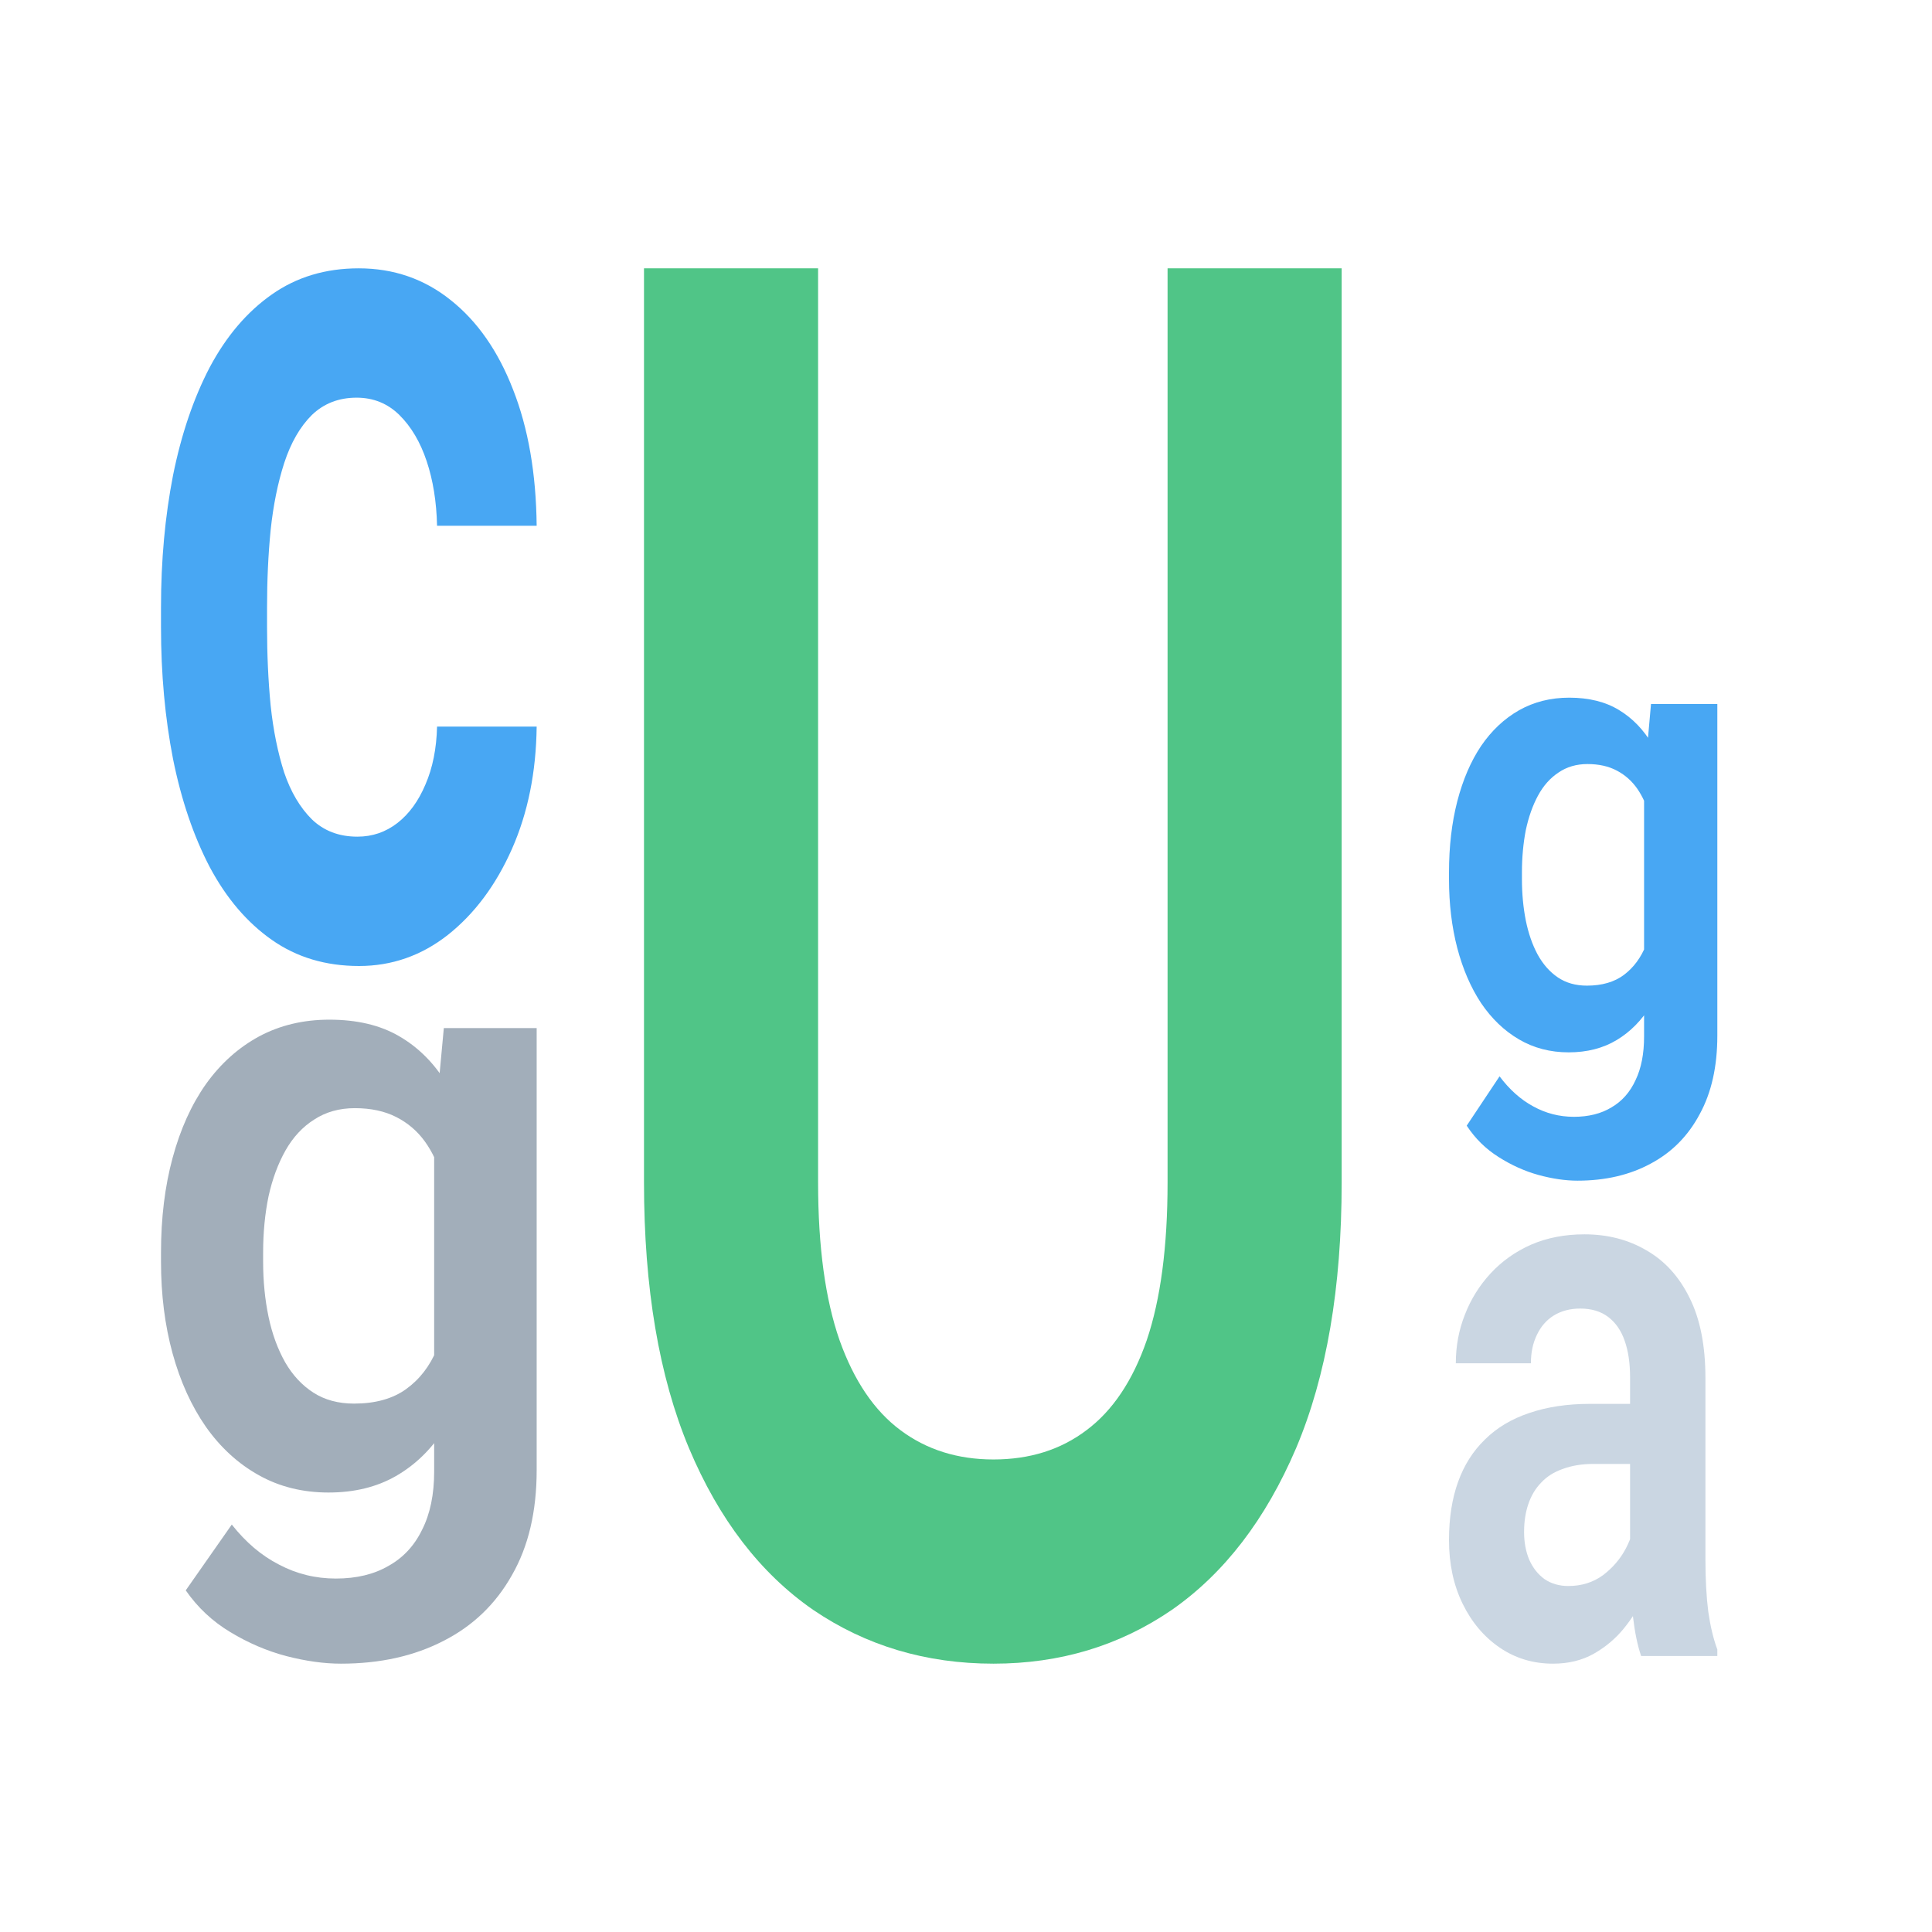 <svg width="36" height="36" viewBox="0 0 36 36" fill="none" xmlns="http://www.w3.org/2000/svg">
<path d="M30.374 29.218V25.66C30.374 25.398 30.34 25.172 30.273 24.982C30.207 24.792 30.105 24.645 29.967 24.54C29.83 24.436 29.656 24.383 29.445 24.383C29.258 24.383 29.094 24.426 28.953 24.512C28.816 24.597 28.711 24.718 28.637 24.875C28.563 25.027 28.526 25.203 28.526 25.403H27.127C27.127 25.084 27.183 24.782 27.296 24.497C27.408 24.207 27.569 23.951 27.776 23.727C27.987 23.499 28.239 23.321 28.531 23.192C28.827 23.064 29.158 23 29.524 23C29.957 23 30.342 23.1 30.68 23.299C31.021 23.494 31.289 23.789 31.483 24.184C31.68 24.578 31.778 25.075 31.778 25.674V29.039C31.778 29.424 31.796 29.755 31.831 30.03C31.87 30.301 31.926 30.537 32 30.736V30.857H30.58C30.513 30.663 30.462 30.415 30.427 30.116C30.391 29.812 30.374 29.512 30.374 29.218ZM30.569 26.159L30.58 27.278H29.698C29.48 27.278 29.288 27.309 29.122 27.371C28.957 27.428 28.822 27.513 28.716 27.628C28.61 27.737 28.531 27.87 28.478 28.027C28.426 28.179 28.399 28.352 28.399 28.547C28.399 28.737 28.431 28.909 28.494 29.061C28.561 29.213 28.656 29.334 28.779 29.424C28.906 29.51 29.054 29.553 29.223 29.553C29.469 29.553 29.684 29.486 29.867 29.353C30.05 29.215 30.192 29.049 30.295 28.854C30.397 28.659 30.451 28.474 30.458 28.298L30.86 29.11C30.81 29.305 30.736 29.512 30.638 29.731C30.539 29.95 30.413 30.154 30.258 30.344C30.103 30.534 29.916 30.691 29.698 30.815C29.48 30.938 29.226 31 28.938 31C28.568 31 28.237 30.9 27.945 30.701C27.653 30.501 27.422 30.228 27.253 29.881C27.084 29.534 27 29.139 27 28.697C27 28.288 27.056 27.927 27.169 27.613C27.282 27.299 27.449 27.036 27.671 26.822C27.892 26.603 28.167 26.439 28.494 26.33C28.825 26.216 29.203 26.159 29.629 26.159H30.569Z" fill="#CAD6E2"/>
<path d="M8.27 19.157H10V27.395C10 28.165 9.846 28.817 9.539 29.351C9.236 29.89 8.81 30.298 8.263 30.576C7.715 30.859 7.078 31 6.352 31C6.04 31 5.701 30.953 5.336 30.859C4.975 30.764 4.627 30.615 4.29 30.411C3.959 30.212 3.682 29.953 3.461 29.634L4.319 28.408C4.579 28.738 4.872 28.987 5.199 29.154C5.526 29.327 5.879 29.414 6.258 29.414C6.643 29.414 6.97 29.335 7.239 29.178C7.513 29.026 7.722 28.801 7.866 28.503C8.015 28.209 8.09 27.848 8.09 27.419V21.097L8.27 19.157ZM3 23.508V23.343C3 22.694 3.072 22.105 3.216 21.576C3.36 21.042 3.567 20.584 3.836 20.202C4.11 19.819 4.439 19.524 4.824 19.314C5.213 19.105 5.651 19 6.136 19C6.65 19 7.083 19.102 7.434 19.306C7.789 19.511 8.082 19.801 8.313 20.178C8.549 20.555 8.731 21.003 8.861 21.521C8.996 22.034 9.099 22.599 9.171 23.217V23.665C9.104 24.267 8.996 24.819 8.847 25.322C8.702 25.825 8.51 26.264 8.27 26.641C8.03 27.013 7.732 27.301 7.376 27.505C7.02 27.709 6.602 27.811 6.122 27.811C5.641 27.811 5.208 27.704 4.824 27.489C4.439 27.275 4.11 26.974 3.836 26.586C3.567 26.199 3.36 25.744 3.216 25.22C3.072 24.696 3 24.126 3 23.508ZM4.903 23.343V23.508C4.903 23.874 4.937 24.217 5.004 24.537C5.071 24.856 5.175 25.139 5.314 25.385C5.453 25.626 5.629 25.814 5.84 25.95C6.052 26.086 6.304 26.154 6.597 26.154C6.991 26.154 7.313 26.065 7.563 25.887C7.818 25.704 8.01 25.456 8.14 25.141C8.275 24.822 8.361 24.463 8.4 24.065V22.832C8.376 22.518 8.323 22.228 8.241 21.961C8.164 21.694 8.056 21.463 7.917 21.27C7.777 21.076 7.599 20.924 7.383 20.814C7.167 20.704 6.91 20.649 6.612 20.649C6.323 20.649 6.071 20.72 5.855 20.861C5.639 20.997 5.461 21.189 5.321 21.435C5.182 21.681 5.076 21.966 5.004 22.291C4.937 22.615 4.903 22.966 4.903 23.343Z" fill="#A2AEBA"/>
<path d="M30.764 13.118H32V19.297C32 19.874 31.89 20.363 31.67 20.763C31.454 21.168 31.15 21.474 30.759 21.682C30.368 21.894 29.913 22 29.394 22C29.171 22 28.929 21.965 28.668 21.894C28.411 21.823 28.162 21.711 27.922 21.558C27.685 21.409 27.488 21.215 27.33 20.975L27.942 20.056C28.128 20.304 28.337 20.49 28.57 20.616C28.804 20.745 29.056 20.81 29.328 20.81C29.602 20.81 29.836 20.751 30.028 20.634C30.224 20.52 30.373 20.351 30.476 20.127C30.582 19.907 30.635 19.636 30.635 19.314V14.573L30.764 13.118ZM27 16.381V16.257C27 15.77 27.052 15.329 27.154 14.932C27.258 14.531 27.405 14.188 27.597 13.901C27.793 13.614 28.028 13.393 28.303 13.236C28.581 13.079 28.893 13 29.24 13C29.607 13 29.916 13.077 30.167 13.23C30.421 13.383 30.63 13.601 30.795 13.883C30.963 14.166 31.094 14.502 31.186 14.891C31.282 15.275 31.356 15.7 31.408 16.163V16.499C31.36 16.95 31.282 17.364 31.176 17.741C31.073 18.119 30.936 18.448 30.764 18.731C30.593 19.01 30.38 19.226 30.126 19.379C29.872 19.532 29.573 19.609 29.23 19.609C28.886 19.609 28.577 19.528 28.303 19.367C28.028 19.206 27.793 18.98 27.597 18.69C27.405 18.399 27.258 18.058 27.154 17.665C27.052 17.272 27 16.844 27 16.381ZM28.359 16.257V16.381C28.359 16.656 28.384 16.913 28.431 17.152C28.48 17.392 28.553 17.604 28.653 17.789C28.753 17.969 28.878 18.111 29.029 18.213C29.18 18.315 29.36 18.366 29.57 18.366C29.851 18.366 30.081 18.299 30.259 18.166C30.442 18.028 30.579 17.842 30.672 17.606C30.768 17.366 30.829 17.098 30.857 16.799V15.874C30.84 15.639 30.802 15.421 30.744 15.22C30.689 15.02 30.611 14.848 30.512 14.702C30.412 14.557 30.285 14.443 30.131 14.361C29.976 14.278 29.793 14.237 29.58 14.237C29.374 14.237 29.194 14.29 29.039 14.396C28.885 14.498 28.758 14.641 28.658 14.826C28.558 15.011 28.483 15.225 28.431 15.468C28.384 15.711 28.359 15.975 28.359 16.257Z" fill="#48A7F3"/>
<path d="M21.756 5H25V22.034C25 23.995 24.717 25.645 24.151 26.984C23.584 28.311 22.814 29.315 21.838 29.996C20.863 30.665 19.754 31 18.512 31C17.253 31 16.133 30.665 15.15 29.996C14.167 29.315 13.396 28.311 12.838 26.984C12.279 25.645 12 23.995 12 22.034V5H15.244V22.034C15.244 23.232 15.378 24.212 15.645 24.976C15.913 25.727 16.29 26.285 16.778 26.649C17.265 27.013 17.843 27.195 18.512 27.195C19.188 27.195 19.766 27.013 20.246 26.649C20.733 26.285 21.107 25.727 21.367 24.976C21.626 24.212 21.756 23.232 21.756 22.034V5Z" fill="#50C587"/>
<path d="M6.66 15.59C6.939 15.59 7.187 15.505 7.406 15.335C7.624 15.165 7.798 14.926 7.928 14.617C8.062 14.308 8.134 13.949 8.144 13.539H10C9.99 14.389 9.836 15.15 9.538 15.822C9.24 16.494 8.842 17.027 8.345 17.421C7.853 17.807 7.301 18 6.69 18C6.069 18 5.527 17.838 5.065 17.513C4.603 17.189 4.218 16.737 3.909 16.158C3.606 15.578 3.378 14.906 3.224 14.142C3.075 13.377 3 12.558 3 11.685V11.315C3 10.442 3.075 9.623 3.224 8.858C3.378 8.094 3.606 7.422 3.909 6.842C4.218 6.263 4.603 5.811 5.065 5.487C5.527 5.162 6.066 5 6.683 5C7.334 5 7.905 5.197 8.397 5.591C8.894 5.985 9.282 6.541 9.56 7.259C9.843 7.978 9.99 8.824 10 9.797H8.144C8.134 9.349 8.069 8.947 7.95 8.592C7.831 8.236 7.662 7.951 7.443 7.734C7.224 7.518 6.958 7.41 6.645 7.41C6.312 7.41 6.034 7.518 5.81 7.734C5.592 7.951 5.42 8.248 5.296 8.627C5.177 8.997 5.092 9.414 5.043 9.878C4.998 10.334 4.976 10.812 4.976 11.315V11.685C4.976 12.195 4.998 12.682 5.043 13.145C5.092 13.609 5.177 14.026 5.296 14.397C5.42 14.76 5.592 15.049 5.81 15.266C6.034 15.482 6.317 15.59 6.66 15.59Z" fill="#48A7F3"/>
</svg>
